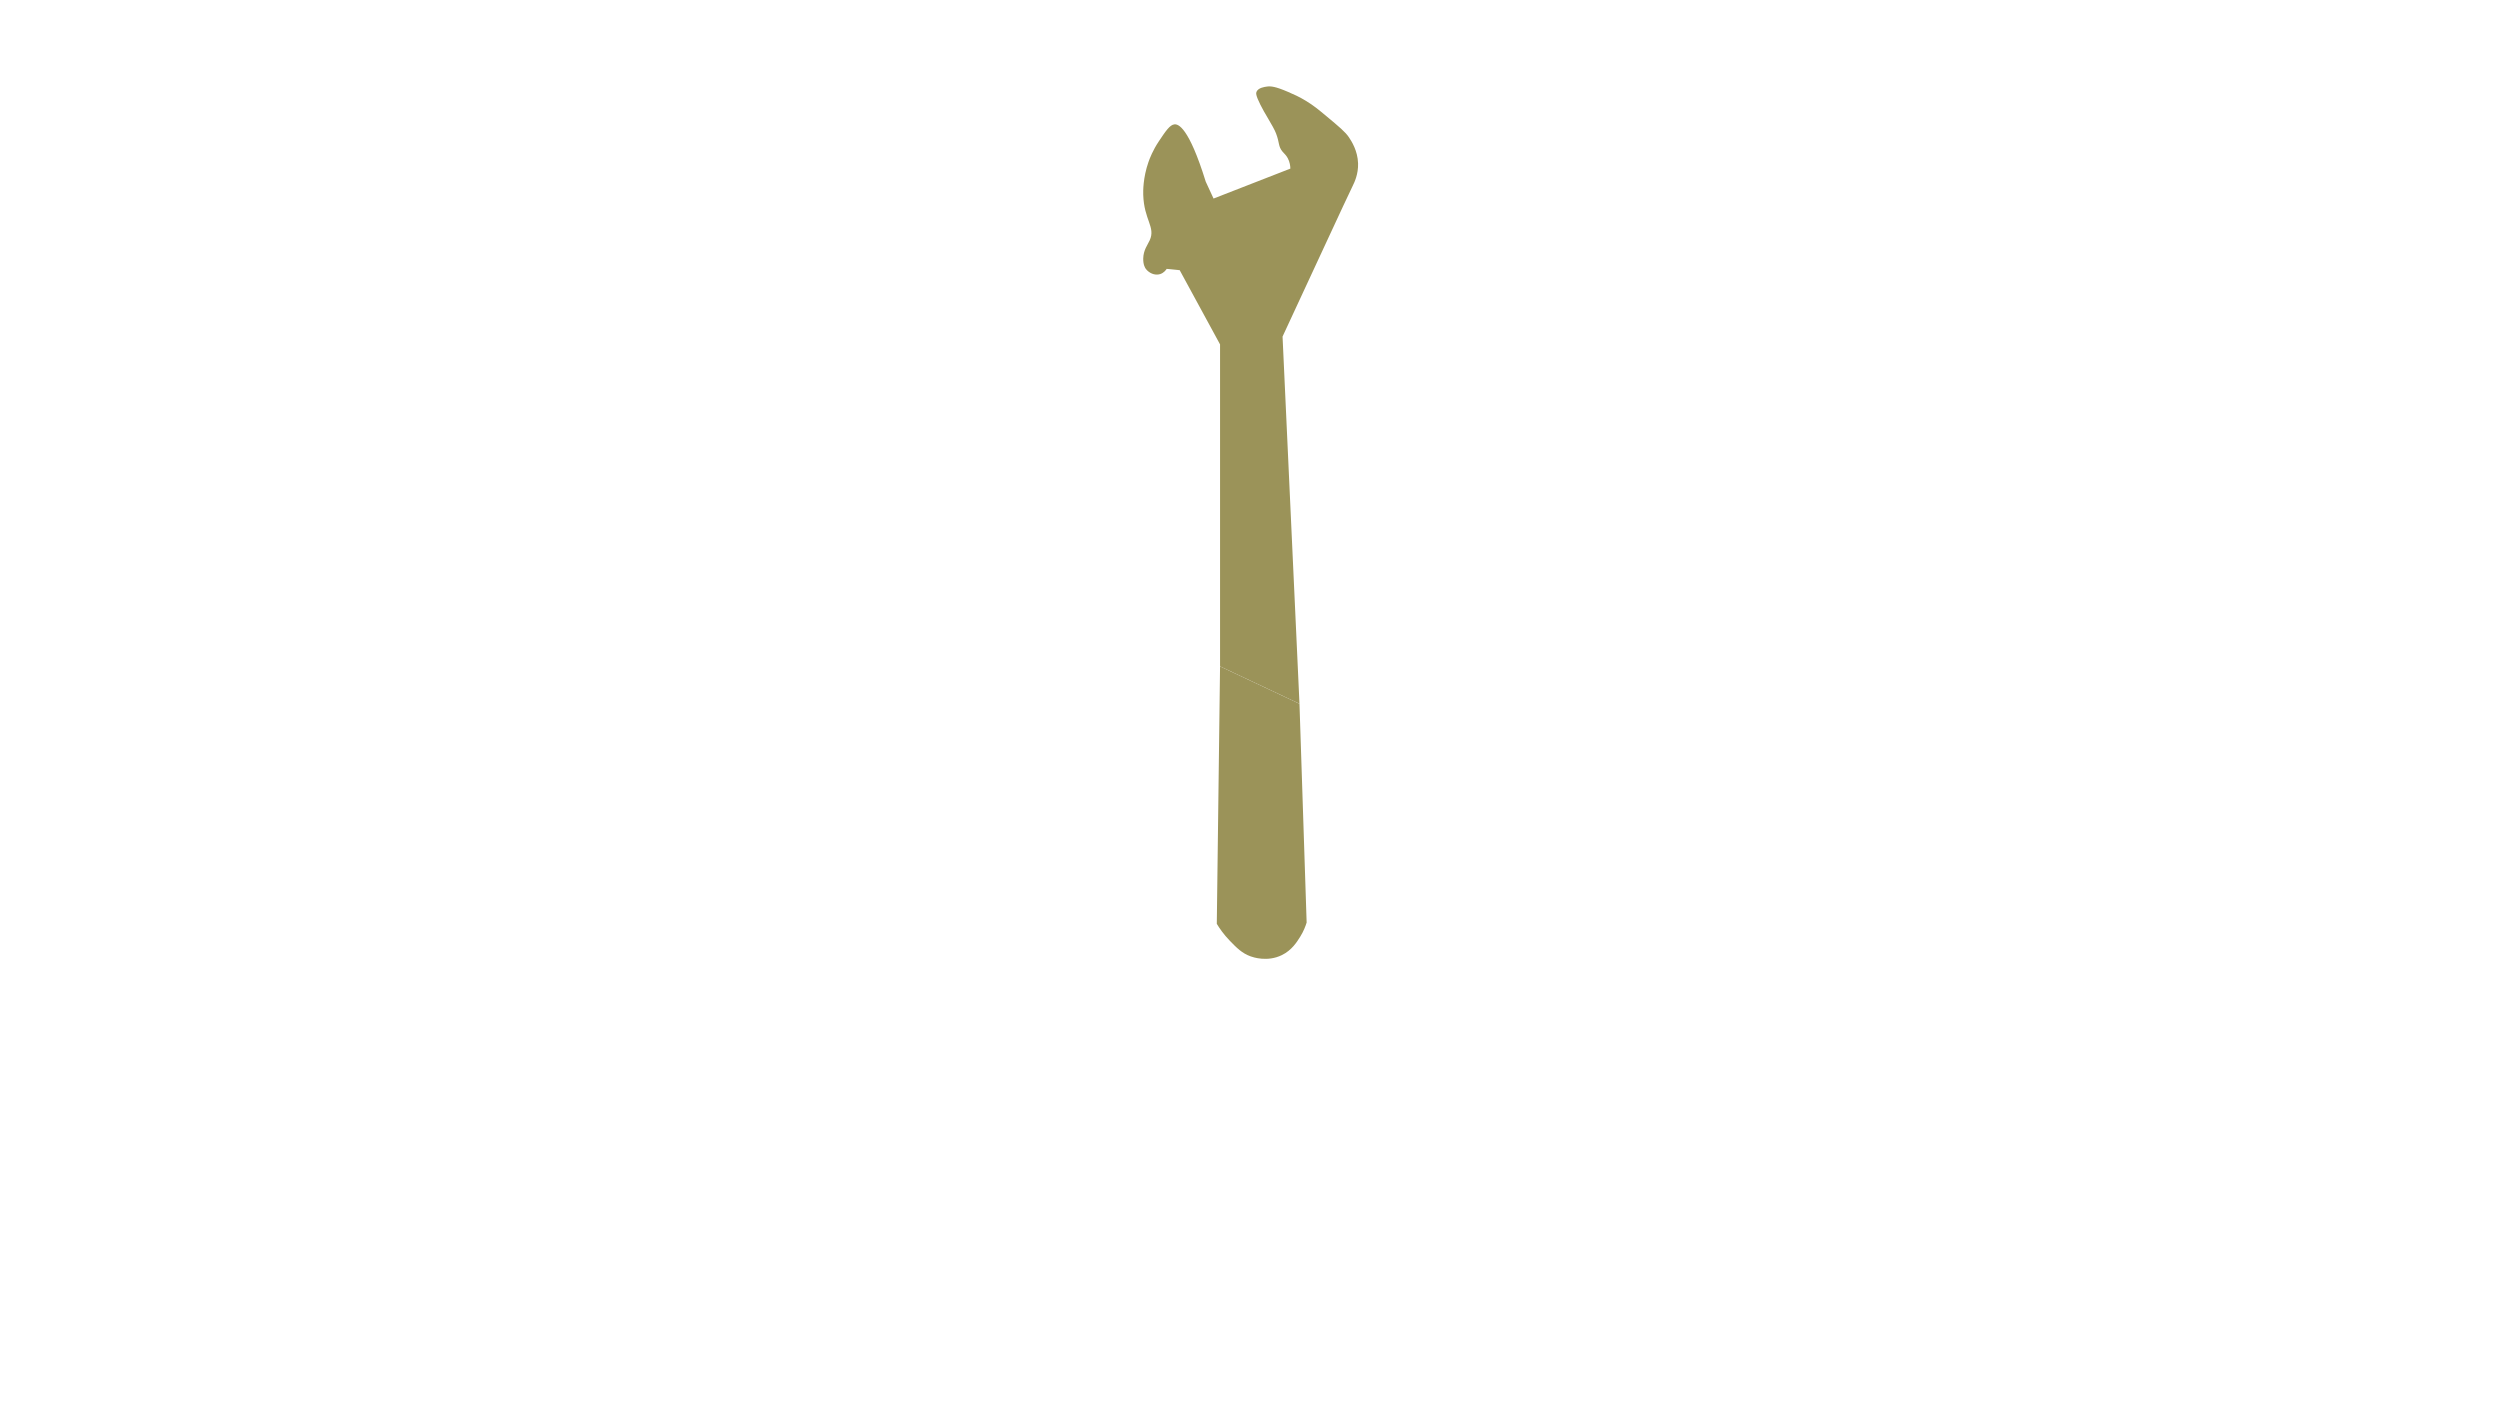 <?xml version="1.0" encoding="utf-8"?>
<!-- Generator: Adobe Illustrator 26.0.2, SVG Export Plug-In . SVG Version: 6.00 Build 0)  -->
<svg version="1.1" id="Layer_1" xmlns="http://www.w3.org/2000/svg" xmlns:xlink="http://www.w3.org/1999/xlink" x="0px" y="0px"
	 viewBox="0 0 1920 1080" style="enable-background:new 0 0 1920 1080;" xml:space="preserve">
<style type="text/css">
	.st0{fill:#9B9359;}
</style>
<path class="st0" d="M926,139.5c-13.09-42.23-21.21-44.26-24-44c-3.54,0.33-6.76,5.15-12,13c-4.65,6.96-7,13.13-8,16
	c-4.23,12.16-4.07,22.46-4,25c0.58,19.6,9.61,24.76,5,35c-1.66,3.69-4.83,7.44-5,14c-0.13,5.01,1.59,7.44,2,8c2.23,3,6.72,5.37,11,4
	c2.84-0.91,4.42-3.1,5-4l10,1l31,57v45.03v49.65v49.65v42.82v60.13l61,28.71l-13-282c27.37-58.78,47.24-102.07,54-116
	c1.16-2.39,4.25-8.69,4-17c-0.3-9.75-5.04-17.06-7-20c-2.73-4.1-7.49-8.06-17-16c-6.44-5.37-10.16-8.45-16-12
	c-5.4-3.29-9.35-4.99-14-7c-9.59-4.14-13.08-4.39-16-4c-1.81,0.24-6.65,0.88-8,4c-0.45,1.05-0.65,2.68,3,10c1.94,3.89,3.44,6.34,5,9
	c3.91,6.69,5.86,10.03,7,13c2.86,7.46,1.54,9.84,5,14c1.44,1.73,2.7,2.56,4,5c1.61,3.01,1.96,5.97,2,8l-59,23L926,139.5z"/>
<path class="st0" d="M934.5,709.5c2.04,3.38,5.25,8.1,10,13c5.22,5.38,9.28,9.57,16,12c1.84,0.66,12.91,4.46,24-1
	c7.56-3.72,11.45-9.93,14-14c2.67-4.26,4.15-8.22,5-11l-5.5-168l-61-28.71"/>
</svg>
